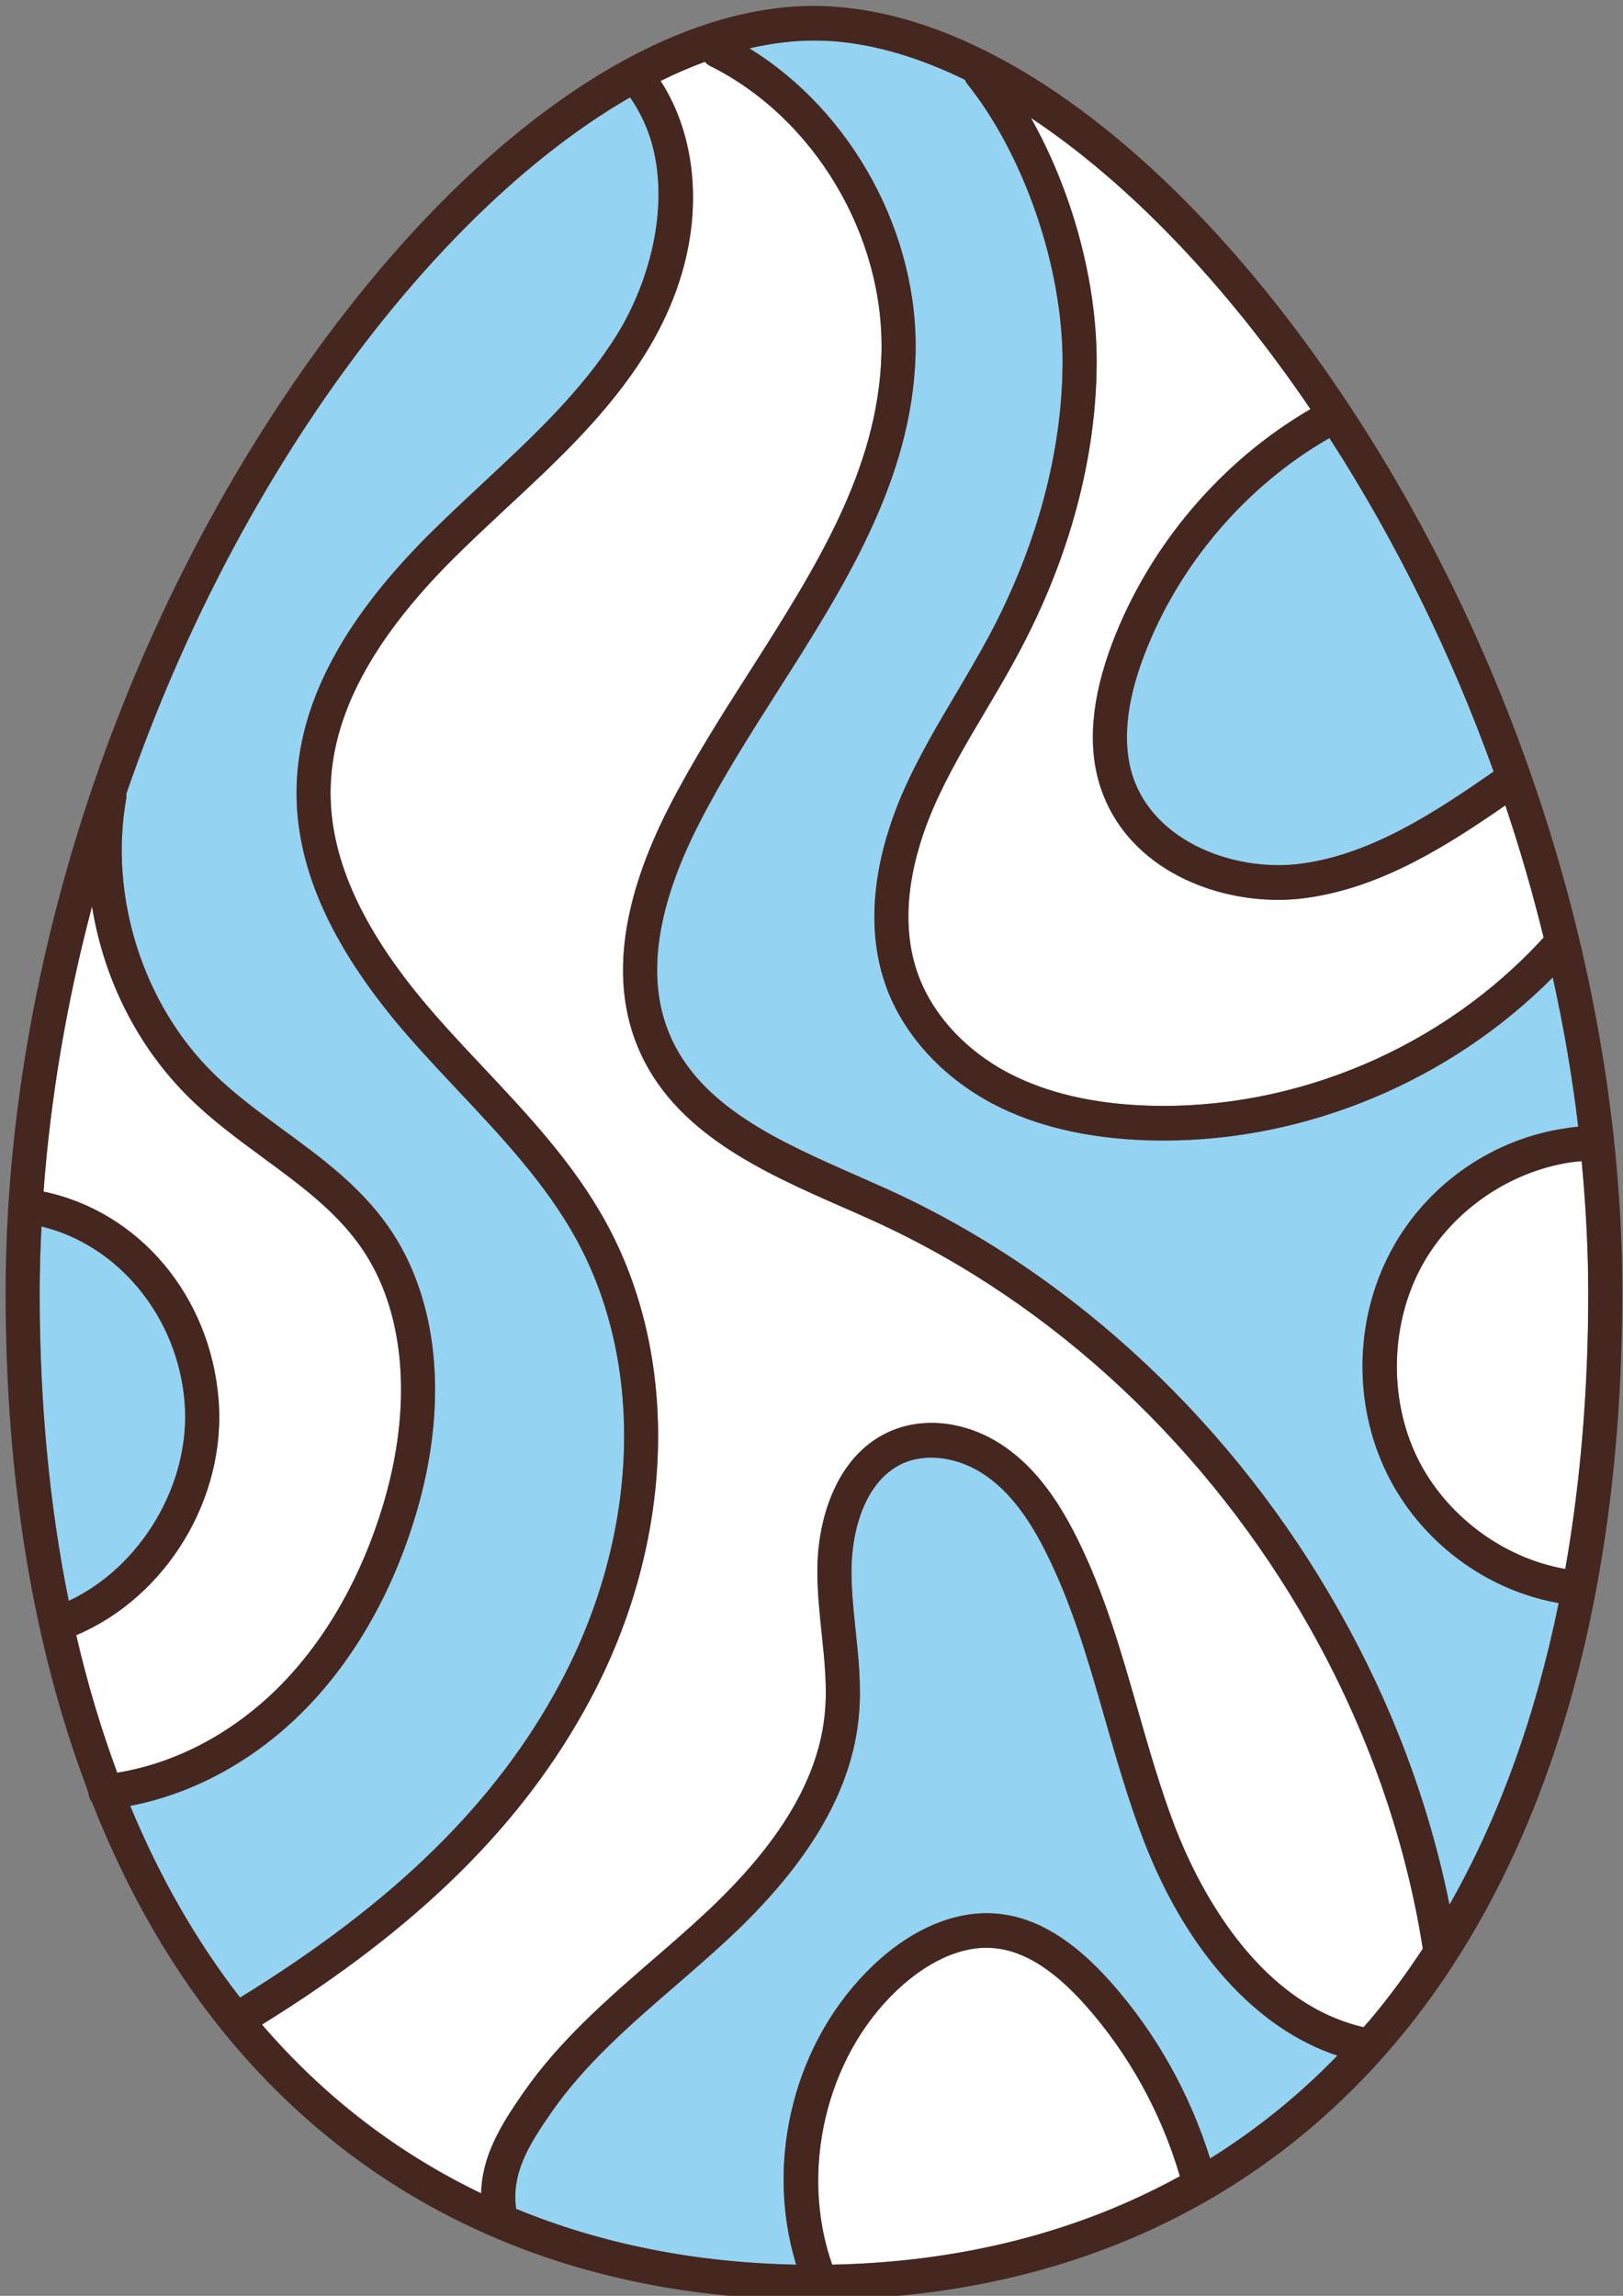 <?xml version="1.0" encoding="UTF-8" standalone="no"?>
<!-- Created with Inkscape (http://www.inkscape.org/) -->

<svg
   width="210mm"
   height="297mm"
   viewBox="0 0 210 297"
   version="1.1"
   id="svg1"
   inkscape:version="1.3.2 (091e20e, 2023-11-25)"
   sodipodi:docname="rysunek-2.svg"
   xmlns:inkscape="http://www.inkscape.org/namespaces/inkscape"
   xmlns:sodipodi="http://sodipodi.sourceforge.net/DTD/sodipodi-0.dtd"
   xmlns="http://www.w3.org/2000/svg"
   xmlns:svg="http://www.w3.org/2000/svg">
  <rect x="0" y="0" width="210" height="297" fill="#808080" stroke="none"/>
  <sodipodi:namedview
     id="namedview1"
     pagecolor="#ffffff"
     bordercolor="#000000"
     borderopacity="0.25"
     inkscape:showpageshadow="2"
     inkscape:pageopacity="0.0"
     inkscape:pagecheckerboard="0"
     inkscape:deskcolor="#d1d1d1"
     inkscape:document-units="mm"
     inkscape:zoom="0.377817"
     inkscape:cx="358.63924"
     inkscape:cy="615.37729"
     inkscape:window-width="1440"
     inkscape:window-height="872"
     inkscape:window-x="0"
     inkscape:window-y="28"
     inkscape:window-maximized="0"
     inkscape:current-layer="layer1" />
  <defs
     id="defs1" />
  <g
     inkscape:label="Warstwa 1"
     inkscape:groupmode="layer"
     id="layer1">
    <path
       d="m 205.502,167.297 c 0,1.583 -0.013,3.152 -0.046,4.708 -0.222,10.919 -1.22,21.274 -2.925,30.969 -8.081,-1.403 -15.516,-6.962 -19.16,-14.416 -3.79,-7.799 -3.465,-17.69 0.824,-25.203 3.924,-6.858 11.167,-11.772 18.895,-12.969 0.515,-0.075 1.043,-0.134 1.559,-0.178 0.542,5.737 0.851,11.444 0.851,17.09"
       style="fill:#ffffff;fill-opacity:1;fill-rule:nonzero;stroke:none;stroke-width:0.233"
       id="path280" />
    <path
       d="m 204.208,145.753 c -0.558,0.047 -1.1,0.122 -1.645,0.211 -9.167,1.328 -17.513,6.962 -22.173,15.134 -5.096,8.92 -5.465,20.198 -0.969,29.446 4.304,8.815 12.754,15.164 22.261,16.837 -2.997,14.657 -7.73,27.76 -14.134,39.023 -2.676,-13.297 -7.569,-26.16 -14.282,-38.008 -13.373,-23.739 -33.986,-43.428 -58.39,-54.53 -1.324,-0.598 -2.676,-1.196 -4.028,-1.792 -10.021,-4.407 -20.392,-8.981 -24.272,-18.408 -2.969,-7.184 -1.661,-16.313 3.88,-27.129 2.967,-5.826 6.655,-11.608 10.21,-17.198 8.508,-13.356 17.308,-27.159 17.792,-43.339 0.471,-15.762 -8.24,-31.597 -21.495,-39.741 2.851,-0.671 5.642,-1.013 8.346,-1.013 0.764,0 1.543,0.027 2.337,0.072 5.479,0.39 11.283,2.106 17.204,5.005 0.088,0.195 0.175,0.373 0.309,0.537 7.405,9.279 12.358,23.77 12.328,36.051 -0.046,11.547 -3.322,23.754 -9.493,35.317 -1.336,2.496 -2.821,5.005 -4.245,7.424 -2.498,4.199 -5.084,8.561 -7.084,13.208 -2.657,6.23 -5.2,15.537 -2.129,24.441 2.203,6.38 7.317,12.042 14.016,15.539 5.467,2.852 12.138,4.421 19.836,4.675 0.734,0.013 1.469,0.033 2.189,0.033 18.646,0 37.114,-7.769 50.337,-21.11 1.412,6.439 2.528,12.877 3.292,19.316"
       style="fill:#95d3f3;fill-opacity:1;fill-rule:nonzero;stroke:none;stroke-width:0.233"
       id="path282" />
    <path
       d="m 199.728,121.267 v 0.013 c -12.976,14.254 -32.106,22.365 -51.191,21.753 -7.038,-0.223 -13.091,-1.644 -17.97,-4.182 -5.7,-2.974 -10.035,-7.724 -11.873,-13.044 -2.6,-7.529 -0.337,-15.657 2.014,-21.155 1.88,-4.377 4.394,-8.606 6.817,-12.699 1.456,-2.449 2.969,-5.003 4.335,-7.59 6.526,-12.204 9.991,-25.159 10.035,-37.438 0.033,-10.548 -3.186,-22.229 -8.505,-31.672 12.385,8.217 24.978,21.185 36.173,37.677 -11.534,6.694 -20.849,17.643 -25.638,30.239 -2.72,7.17 -3.248,13.447 -1.529,18.675 3.234,9.875 13.578,14.566 22.997,14.566 1.278,0 2.526,-0.089 3.746,-0.27 9.712,-1.358 18.145,-6.781 25.638,-11.951 1.896,5.646 3.541,11.338 4.953,17.076"
       style="fill:#ffffff;fill-opacity:1;fill-rule:nonzero;stroke:none;stroke-width:0.233"
       id="path284" />
    <path
       d="m 172.016,56.668 c 8.655,13.417 15.811,28.011 21.246,43.147 -7.347,5.095 -15.603,10.621 -24.729,11.892 -8.579,1.21 -19.144,-2.69 -21.966,-11.282 -1.366,-4.196 -0.881,-9.469 1.469,-15.64 4.468,-11.728 13.179,-21.933 23.979,-28.116"
       style="fill:#95d3f3;fill-opacity:1;fill-rule:nonzero;stroke:none;stroke-width:0.233"
       id="path286" />
    <path
       d="m 184.093,252.052 c 0,0.013 0.013,0.013 0.013,0.027 -2.145,3.258 -4.422,6.366 -6.877,9.265 -0.263,0.312 -0.545,0.596 -0.807,0.91 -0.013,-0.013 -0.033,-0.013 -0.046,-0.013 -14.254,-3.331 -21.746,-19.166 -24.318,-25.829 -1.894,-4.93 -3.393,-10.175 -4.847,-15.239 -2.118,-7.41 -4.307,-15.075 -7.832,-22.14 -2.734,-5.512 -5.672,-9.249 -9.243,-11.772 -4.819,-3.392 -10.697,-4.14 -15.324,-1.928 -6.627,3.138 -9.022,11.221 -9.052,17.733 -0.013,2.81 0.279,5.589 0.56,8.278 0.367,3.495 0.72,6.797 0.424,10.086 -0.734,8.545 -5.818,17.076 -15.516,26.099 -2.159,2.017 -4.452,4.004 -6.671,5.916 -5.979,5.184 -12.15,10.534 -16.824,17.256 -2.923,4.196 -5.361,8.156 -5.479,13.041 -10.801,-5.184 -20.335,-12.49 -28.358,-21.828 20.348,-12.607 33.866,-25.98 42.434,-41.981 11.017,-20.557 11.769,-44.327 1.954,-62.014 -4.159,-7.499 -10.023,-13.745 -15.707,-19.78 -2.102,-2.24 -4.291,-4.557 -6.318,-6.887 -9.17,-10.473 -13.576,-19.944 -13.488,-28.954 0.101,-9.591 5.246,-19.346 15.691,-29.836 2.307,-2.301 4.761,-4.586 7.126,-6.797 6.452,-5.991 13.107,-12.176 17.912,-19.9 6.729,-10.801 7.347,-21.469 4.745,-29.446 -0.706,-2.167 -1.645,-4.123 -2.777,-5.843 1.924,-0.955 3.836,-1.776 5.73,-2.479 0.178,0.211 0.413,0.404 0.676,0.539 13.518,6.706 22.628,22.051 22.173,37.334 -0.441,14.922 -8.524,27.607 -17.075,41.038 -3.629,5.679 -7.361,11.55 -10.445,17.571 -6.157,12.056 -7.523,22.454 -4.025,30.926 4.568,11.099 16.265,16.252 26.593,20.793 1.338,0.584 2.674,1.166 3.968,1.764 23.553,10.712 43.463,29.716 56.406,52.618 7.26,12.863 12.328,26.953 14.618,41.474"
       style="fill:#ffffff;fill-opacity:1;fill-rule:nonzero;stroke:none;stroke-width:0.233"
       id="path288" />
    <path
       d="m 147.963,238.051 c 5.541,14.404 14.591,24.413 25.082,27.879 -4.997,5.153 -10.505,9.591 -16.471,13.311 -2.63,-8.442 -7.052,-16.313 -12.886,-22.858 -4.821,-5.423 -9.55,-8.292 -14.473,-8.801 -5.32,-0.551 -11.077,1.794 -16.178,6.619 -10.24,9.694 -14.164,25.248 -10.021,38.768 -13.105,-0.253 -25.271,-2.702 -36.233,-7.215 -0.63,-4.541 1.573,-8.202 4.556,-12.476 4.348,-6.258 10.049,-11.188 16.088,-16.419 2.249,-1.94 4.57,-3.957 6.789,-6.019 10.549,-9.816 16.09,-19.318 16.925,-29.015 0.325,-3.734 -0.059,-7.41 -0.438,-10.966 -0.281,-2.688 -0.545,-5.214 -0.53,-7.769 0.033,-5.139 1.749,-11.444 6.51,-13.715 3.174,-1.494 7.465,-0.882 10.946,1.569 2.939,2.076 5.437,5.273 7.818,10.1 3.333,6.706 5.481,14.163 7.536,21.378 1.483,5.156 3.013,10.503 4.98,15.626"
       style="fill:#95d3f3;fill-opacity:1;fill-rule:nonzero;stroke:none;stroke-width:0.233"
       id="path290" />
    <path
       d="m 140.427,259.386 c 5.626,6.319 9.843,13.97 12.238,22.142 -13.121,7.215 -28.268,11.099 -44.988,11.442 -4.247,-12.04 -0.854,-26.772 8.374,-35.496 2.395,-2.273 7.243,-6.007 12.724,-5.439 3.776,0.39 7.583,2.794 11.652,7.351"
       style="fill:#ffffff;fill-opacity:1;fill-rule:nonzero;stroke:none;stroke-width:0.233"
       id="path292" />
    <path
       d="m 84.108,17.778 c 2.704,8.381 0.088,18.495 -4.321,25.593 -4.496,7.201 -10.932,13.191 -17.16,18.99 -2.394,2.24 -4.879,4.541 -7.243,6.901 -11.329,11.355 -16.897,22.14 -17.015,32.988 -0.101,10.173 4.671,20.632 14.591,31.97 2.099,2.39 4.305,4.736 6.436,7.006 5.495,5.843 11.165,11.878 15.059,18.884 9.066,16.36 8.302,38.456 -1.998,57.685 -8.258,15.417 -21.423,28.339 -41.389,40.621 -5.629,-7.245 -10.39,-15.551 -14.224,-24.8 8.286,-1.586 16.265,-5.962 22.715,-12.565 6.362,-6.5 11.285,-15.195 14.252,-25.142 3.144,-10.534 3.278,-20.634 0.528,-28.954 -0.999,-3.063 -2.394,-5.873 -4.171,-8.381 -3.645,-5.172 -8.669,-8.862 -13.532,-12.415 -3.103,-2.287 -6.305,-4.633 -9.024,-7.306 -9.08,-8.906 -13.516,-22.813 -11.296,-35.439 0.044,-0.237 0.044,-0.462 0.014,-0.671 C 22.119,85.889 30.008,69.637 39.75,54.876 52.548,35.513 67.298,20.797 81.522,12.595 c 1.13,1.614 1.984,3.361 2.586,5.184"
       style="fill:#95d3f3;fill-opacity:1;fill-rule:nonzero;stroke:none;stroke-width:0.233"
       id="path294" />
    <path
       d="m 50.212,168.477 c 2.408,7.426 2.247,16.539 -0.618,26.13 -2.761,9.249 -7.317,17.301 -13.165,23.291 -6.053,6.185 -13.532,10.175 -21.26,11.43 -2.088,-5.618 -3.864,-11.55 -5.306,-17.793 C 21.501,206.62 29.333,193.83 28.274,180.997 27.173,167.566 17.93,156.704 5.632,154.15 c 0.911,-12.251 3.027,-24.652 6.275,-36.886 1.497,9.338 5.875,18.183 12.651,24.814 2.939,2.885 6.272,5.334 9.506,7.71 4.775,3.511 9.301,6.828 12.533,11.399 1.541,2.167 2.747,4.616 3.615,7.29"
       style="fill:#ffffff;fill-opacity:1;fill-rule:nonzero;stroke:none;stroke-width:0.233"
       id="path296" />
    <path
       d="m 23.882,181.37 c 0.867,10.489 -5.599,21.335 -14.987,25.726 -2.482,-12.251 -3.762,-25.562 -3.762,-39.8 0,-2.869 0.088,-5.737 0.235,-8.634 9.933,2.39 17.617,11.683 18.515,22.708"
       style="fill:#95d3f3;fill-opacity:1;fill-rule:nonzero;stroke:none;stroke-width:0.233"
       id="path298" />
    <path
       d="M 9.863,211.534 C 21.501,206.62 29.333,193.83 28.274,180.997 27.173,167.566 17.93,156.704 5.632,154.15 6.544,141.899 8.659,129.498 11.907,117.263 c 1.497,9.338 5.875,18.183 12.651,24.814 2.939,2.885 6.272,5.334 9.506,7.71 4.775,3.511 9.301,6.828 12.533,11.399 1.541,2.167 2.747,4.616 3.615,7.29 2.408,7.426 2.247,16.539 -0.618,26.13 -2.761,9.249 -7.317,17.301 -13.165,23.291 -6.053,6.185 -13.532,10.175 -21.26,11.43 -2.088,-5.618 -3.864,-11.55 -5.306,-17.793 z M 5.132,167.297 c 0,-2.869 0.088,-5.737 0.235,-8.634 9.933,2.39 17.617,11.683 18.515,22.708 0.867,10.489 -5.599,21.335 -14.987,25.726 C 6.412,194.845 5.132,181.534 5.132,167.297 Z M 16.315,103.413 c 0.044,-0.237 0.044,-0.462 0.014,-0.671 C 22.119,85.889 30.008,69.637 39.75,54.876 52.548,35.513 67.298,20.797 81.522,12.595 c 1.13,1.614 1.984,3.361 2.586,5.184 2.704,8.381 0.088,18.495 -4.321,25.593 -4.496,7.201 -10.932,13.191 -17.16,18.99 -2.394,2.24 -4.879,4.541 -7.243,6.901 -11.329,11.355 -16.897,22.14 -17.015,32.988 -0.101,10.173 4.671,20.632 14.591,31.97 2.099,2.39 4.305,4.736 6.436,7.006 5.495,5.843 11.165,11.878 15.059,18.884 9.066,16.36 8.302,38.456 -1.998,57.685 -8.258,15.417 -21.423,28.342 -41.389,40.621 -5.629,-7.245 -10.39,-15.551 -14.224,-24.8 8.286,-1.586 16.265,-5.962 22.715,-12.565 6.362,-6.5 11.285,-15.195 14.252,-25.142 3.144,-10.534 3.278,-20.634 0.528,-28.954 -0.999,-3.063 -2.394,-5.873 -4.171,-8.381 -3.645,-5.172 -8.669,-8.862 -13.532,-12.417 -3.103,-2.285 -6.305,-4.63 -9.024,-7.304 -9.08,-8.906 -13.516,-22.813 -11.297,-35.439 z M 91.204,7.993 c 0.178,0.211 0.413,0.404 0.676,0.539 13.518,6.708 22.628,22.051 22.173,37.334 -0.441,14.922 -8.524,27.607 -17.075,41.038 -3.629,5.679 -7.361,11.55 -10.445,17.571 -6.157,12.056 -7.523,22.454 -4.025,30.924 4.568,11.102 16.265,16.255 26.593,20.798 1.338,0.582 2.674,1.163 3.968,1.762 23.553,10.712 43.463,29.716 56.406,52.618 7.26,12.863 12.328,26.953 14.618,41.474 0,0.013 0.013,0.013 0.013,0.027 -2.145,3.258 -4.422,6.366 -6.877,9.265 -0.263,0.312 -0.545,0.596 -0.807,0.91 -0.013,-0.013 -0.033,-0.013 -0.046,-0.013 -14.254,-3.331 -21.746,-19.166 -24.318,-25.829 -1.894,-4.93 -3.393,-10.175 -4.847,-15.239 -2.118,-7.41 -4.307,-15.075 -7.832,-22.14 -2.734,-5.512 -5.672,-9.249 -9.243,-11.772 -4.819,-3.392 -10.697,-4.14 -15.324,-1.928 -6.627,3.138 -9.022,11.221 -9.052,17.733 -0.013,2.81 0.279,5.59 0.56,8.278 0.367,3.495 0.72,6.797 0.424,10.086 -0.734,8.545 -5.818,17.076 -15.516,26.099 -2.159,2.017 -4.452,4.004 -6.671,5.916 -5.979,5.184 -12.15,10.534 -16.824,17.256 -2.923,4.196 -5.361,8.156 -5.479,13.041 C 51.454,278.556 41.92,271.249 33.897,261.914 54.245,249.304 67.763,235.932 76.331,219.931 87.348,199.374 88.098,175.604 78.285,157.916 74.125,150.417 68.261,144.171 62.577,138.136 60.476,135.896 58.287,133.579 56.259,131.249 47.089,120.776 42.683,111.305 42.771,102.296 42.875,92.705 48.017,82.949 58.462,72.46 60.769,70.159 63.223,67.874 65.588,65.663 72.04,59.672 78.695,53.487 83.5,45.763 90.229,34.961 90.848,24.294 88.245,16.316 87.54,14.149 86.601,12.193 85.468,10.474 87.392,9.519 89.304,8.698 91.198,7.994 Z m 14.106,-2.747 c 0.764,0 1.543,0.027 2.337,0.072 5.479,0.39 11.283,2.106 17.204,5.005 0.088,0.195 0.175,0.373 0.309,0.537 7.405,9.279 12.358,23.77 12.328,36.051 -0.046,11.547 -3.322,23.754 -9.493,35.317 -1.336,2.496 -2.821,5.005 -4.245,7.424 -2.498,4.199 -5.084,8.561 -7.084,13.208 -2.657,6.23 -5.2,15.537 -2.129,24.441 2.203,6.38 7.317,12.042 14.016,15.539 5.467,2.852 12.138,4.421 19.836,4.675 0.734,0.013 1.469,0.033 2.189,0.033 18.646,0 37.114,-7.769 50.337,-21.11 1.412,6.439 2.528,12.877 3.292,19.316 -0.558,0.047 -1.1,0.122 -1.645,0.211 -9.167,1.328 -17.513,6.962 -22.173,15.134 -5.096,8.92 -5.465,20.198 -0.969,29.446 4.304,8.815 12.754,15.164 22.261,16.837 -2.997,14.657 -7.73,27.76 -14.134,39.023 -2.676,-13.297 -7.569,-26.16 -14.282,-38.008 -13.373,-23.739 -33.986,-43.428 -58.39,-54.53 -1.324,-0.598 -2.676,-1.196 -4.028,-1.792 -10.021,-4.407 -20.392,-8.981 -24.272,-18.408 -2.969,-7.185 -1.661,-16.313 3.88,-27.129 2.967,-5.826 6.655,-11.608 10.21,-17.198 8.508,-13.356 17.308,-27.159 17.795,-43.339 0.468,-15.762 -8.242,-31.597 -21.497,-39.741 2.851,-0.671 5.642,-1.013 8.346,-1.013 z m 64.252,47.685 c -11.534,6.694 -20.849,17.643 -25.638,30.239 -2.72,7.17 -3.248,13.447 -1.529,18.675 3.234,9.875 13.578,14.566 22.997,14.566 1.278,0 2.526,-0.089 3.746,-0.27 9.712,-1.358 18.145,-6.781 25.638,-11.951 1.896,5.646 3.541,11.338 4.953,17.076 v 0.013 c -12.976,14.254 -32.106,22.365 -51.191,21.753 -7.038,-0.223 -13.091,-1.644 -17.97,-4.182 -5.7,-2.974 -10.035,-7.724 -11.873,-13.044 -2.6,-7.529 -0.337,-15.657 2.014,-21.155 1.88,-4.377 4.394,-8.606 6.817,-12.699 1.456,-2.449 2.969,-5.003 4.335,-7.588 6.526,-12.206 9.991,-25.161 10.037,-37.44 0.033,-10.548 -3.188,-22.229 -8.508,-31.672 12.385,8.217 24.978,21.185 36.173,37.677 z m 23.7,46.883 c -7.347,5.095 -15.603,10.621 -24.729,11.892 -8.579,1.208 -19.144,-2.69 -21.966,-11.282 -1.366,-4.196 -0.881,-9.469 1.469,-15.64 4.468,-11.728 13.179,-21.933 23.979,-28.116 8.655,13.417 15.811,28.011 21.246,43.147 z m 12.24,67.482 c 0,1.583 -0.013,3.152 -0.046,4.708 -0.222,10.919 -1.22,21.274 -2.925,30.969 -8.081,-1.403 -15.516,-6.962 -19.16,-14.416 -3.79,-7.799 -3.465,-17.69 0.824,-25.203 3.924,-6.858 11.167,-11.772 18.895,-12.969 0.515,-0.075 1.043,-0.134 1.559,-0.178 0.542,5.737 0.851,11.444 0.851,17.09 z m -48.928,111.945 c -2.63,-8.442 -7.052,-16.313 -12.886,-22.858 -4.821,-5.423 -9.55,-8.292 -14.473,-8.801 -5.32,-0.551 -11.08,1.794 -16.178,6.619 -10.24,9.694 -14.164,25.248 -10.021,38.768 -13.105,-0.253 -25.271,-2.702 -36.233,-7.215 -0.63,-4.541 1.573,-8.202 4.556,-12.476 4.348,-6.258 10.049,-11.188 16.088,-16.419 2.249,-1.94 4.57,-3.957 6.789,-6.019 10.549,-9.816 16.09,-19.318 16.925,-29.015 0.325,-3.734 -0.059,-7.41 -0.438,-10.966 -0.281,-2.688 -0.545,-5.214 -0.53,-7.769 0.033,-5.139 1.749,-11.444 6.51,-13.715 3.174,-1.494 7.465,-0.882 10.946,1.569 2.939,2.076 5.437,5.273 7.818,10.1 3.333,6.706 5.481,14.163 7.536,21.378 1.483,5.156 3.013,10.503 4.98,15.626 5.541,14.404 14.591,24.413 25.082,27.879 -4.997,5.153 -10.505,9.591 -16.471,13.311 z m -48.898,13.729 c -4.247,-12.04 -0.854,-26.772 8.374,-35.496 2.395,-2.273 7.243,-6.007 12.724,-5.439 3.776,0.39 7.583,2.794 11.652,7.351 5.626,6.319 9.843,13.97 12.238,22.142 -13.121,7.215 -28.268,11.099 -44.988,11.442 z M 11.45,231.941 c 0,0.047 -0.014,0.089 0,0.12 0.044,0.42 0.221,0.779 0.457,1.093 4.644,11.845 10.711,22.288 18.145,31.102 18.351,21.753 44.372,33.241 75.258,33.241 30.884,0 56.921,-11.489 75.272,-33.241 18.427,-21.842 28.505,-53.617 29.269,-92.148 0.046,-1.583 0.059,-3.197 0.059,-4.811 0,-39.009 -12.9,-80.899 -35.368,-114.919 C 154.045,21.351 129.376,2.331 107.983,0.867 107.087,0.792 106.19,0.761 105.309,0.761 83.327,0.761 57.454,20.049 36.09,52.378 13.61,86.398 0.725,128.287 0.725,167.297 c 0,23.934 3.539,45.359 10.344,63.584 0.115,0.359 0.249,0.718 0.381,1.06"
       style="fill:#452720;fill-opacity:1;fill-rule:nonzero;stroke:none;stroke-width:0.233"
       id="path300" />
  </g>
</svg>
